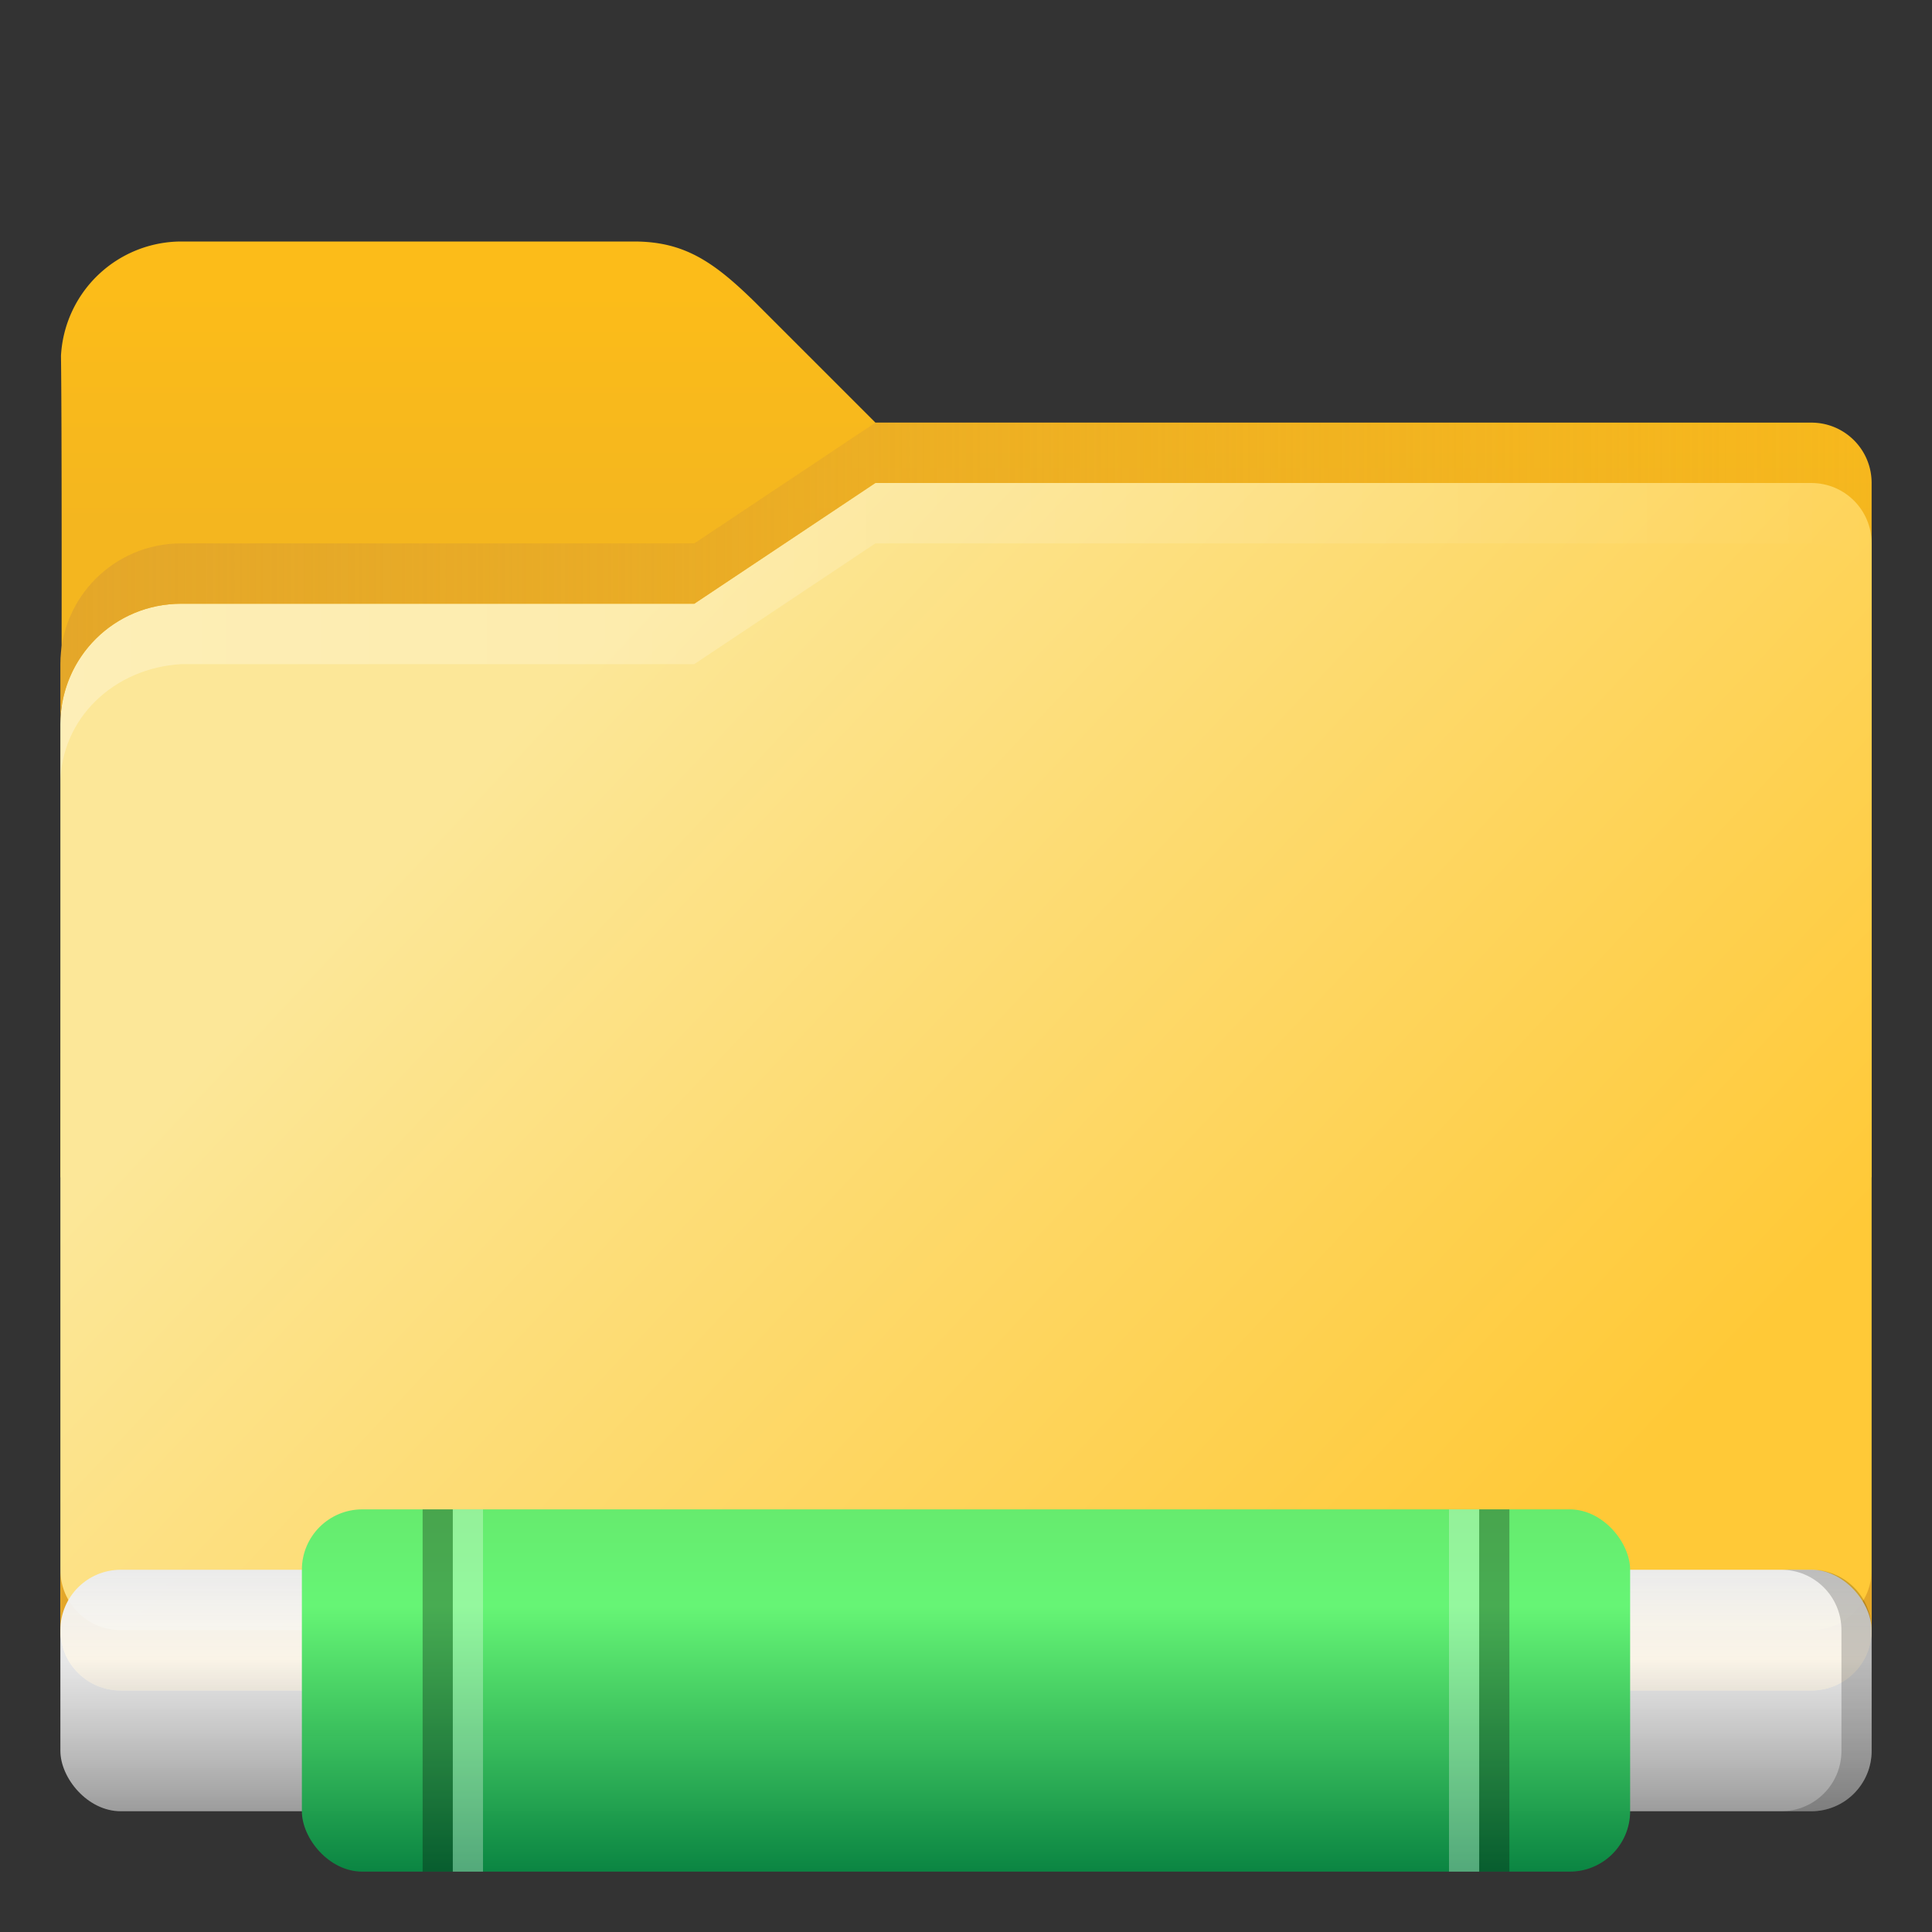<?xml version="1.0" encoding="UTF-8" standalone="no"?>
<!-- Created with Inkscape (http://www.inkscape.org/) -->

<svg
   width="32"
   height="32"
   viewBox="0 0 32 32"
   version="1.1"
   id="svg5"
   inkscape:version="1.2.1 (9c6d41e410, 2022-07-14, custom)"
   sodipodi:docname="folder-network.svg"
   xmlns:inkscape="http://www.inkscape.org/namespaces/inkscape"
   xmlns:sodipodi="http://sodipodi.sourceforge.net/DTD/sodipodi-0.dtd"
   xmlns:xlink="http://www.w3.org/1999/xlink"
   xmlns="http://www.w3.org/2000/svg"
   xmlns:svg="http://www.w3.org/2000/svg">
  <rect x="0" y="0" width="32" height="32" fill="#333333" stroke="none"/>
  <sodipodi:namedview
     id="namedview7"
     pagecolor="#ffffff"
     bordercolor="#666666"
     borderopacity="1.0"
     inkscape:pageshadow="2"
     inkscape:pageopacity="0.0"
     inkscape:pagecheckerboard="0"
     inkscape:document-units="px"
     showgrid="false"
     units="px"
     height="64px"
     inkscape:zoom="25.3125"
     inkscape:cx="15.980247"
     inkscape:cy="16"
     inkscape:window-width="1920"
     inkscape:window-height="1012"
     inkscape:window-x="0"
     inkscape:window-y="0"
     inkscape:window-maximized="1"
     inkscape:current-layer="svg5"
     inkscape:showpageshadow="2"
     inkscape:deskcolor="#d1d1d1" />
  <defs
     id="defs2">
    <linearGradient
       inkscape:collect="always"
       id="linearGradient2474">
      <stop
         style="stop-color:#fcbc19;stop-opacity:1;"
         offset="0"
         id="stop2470" />
      <stop
         style="stop-color:#f4b61f;stop-opacity:1;"
         offset="1"
         id="stop2472" />
    </linearGradient>
    <linearGradient
       inkscape:collect="always"
       id="linearGradient2412">
      <stop
         style="stop-color:#e4a729;stop-opacity:1;"
         offset="0"
         id="stop2408" />
      <stop
         style="stop-color:#e4a729;stop-opacity:0;"
         offset="1"
         id="stop2410" />
    </linearGradient>
    <linearGradient
       inkscape:collect="always"
       id="linearGradient2350">
      <stop
         style="stop-color:#ffffff;stop-opacity:1;"
         offset="0"
         id="stop2346" />
      <stop
         style="stop-color:#ffffff;stop-opacity:0;"
         offset="1"
         id="stop2348" />
    </linearGradient>
    <linearGradient
       inkscape:collect="always"
       id="linearGradient2290">
      <stop
         style="stop-color:#fce798;stop-opacity:1;"
         offset="0"
         id="stop2286" />
      <stop
         style="stop-color:#ffc937;stop-opacity:1"
         offset="1"
         id="stop2288" />
    </linearGradient>
    <linearGradient
       inkscape:collect="always"
       xlink:href="#linearGradient2290"
       id="linearGradient11974"
       x1="5.292"
       y1="5.556"
       x2="13.758"
       y2="13.494"
       gradientUnits="userSpaceOnUse"
       gradientTransform="scale(1.89)" />
    <linearGradient
       inkscape:collect="always"
       xlink:href="#linearGradient2474"
       id="linearGradient4407"
       x1="32"
       y1="10.5"
       x2="32"
       y2="18.5"
       gradientUnits="userSpaceOnUse"
       gradientTransform="matrix(0.5,0,0,0.5,0,-0.5)" />
    <linearGradient
       inkscape:collect="always"
       xlink:href="#linearGradient2350"
       id="linearGradient2508"
       gradientUnits="userSpaceOnUse"
       gradientTransform="matrix(0.5,0,0,0.5,0,-0.5)"
       x1="2"
       y1="22"
       x2="62"
       y2="22" />
    <linearGradient
       inkscape:collect="always"
       xlink:href="#linearGradient2412"
       id="linearGradient2543"
       gradientUnits="userSpaceOnUse"
       gradientTransform="matrix(0.5,0,0,0.5,2e-7,-1.5)"
       x1="2"
       y1="22"
       x2="62"
       y2="22" />
    <linearGradient
       inkscape:collect="always"
       xlink:href="#linearGradient149033"
       id="linearGradient149035"
       x1="33.535"
       y1="69.62"
       x2="33.535"
       y2="80.484"
       gradientUnits="userSpaceOnUse"
       gradientTransform="matrix(0.995,0,0,0.552,-17.37,-13.448)" />
    <linearGradient
       inkscape:collect="always"
       id="linearGradient149033">
      <stop
         style="stop-color:#66eb6e;stop-opacity:1;"
         offset="0"
         id="stop149029" />
      <stop
         style="stop-color:#66f575;stop-opacity:1"
         offset="0.271"
         id="stop156515" />
      <stop
         style="stop-color:#0b8643;stop-opacity:0.996"
         offset="1"
         id="stop149031" />
    </linearGradient>
    <linearGradient
       inkscape:collect="always"
       xlink:href="#linearGradient163636"
       id="linearGradient163638"
       x1="74.467"
       y1="105.92"
       x2="74.467"
       y2="114.488"
       gradientUnits="userSpaceOnUse"
       gradientTransform="matrix(2.423,0,0,0.467,-157.461,-23.45)" />
    <linearGradient
       inkscape:collect="always"
       id="linearGradient163636">
      <stop
         style="stop-color:#ebebeb;stop-opacity:1;"
         offset="0"
         id="stop163632" />
      <stop
         style="stop-color:#fdfdfd;stop-opacity:0.898"
         offset="0.364"
         id="stop175885" />
      <stop
         style="stop-color:#9c9c9c;stop-opacity:1"
         offset="1"
         id="stop163634" />
    </linearGradient>
  </defs>
  <path
     id="rect846"
     style="fill:url(#linearGradient4407);fill-opacity:1;stroke-width:1;stroke-linecap:round;stroke-linejoin:round;stroke-dasharray:12, 1"
     d="M 3,4 A 2,2 0 0 0 1.01,5.893 C 1.04,8.132 1,19.5 1,19.5 H 31 V 8 C 31,7.446 30.554,7 30,7 H 14.5 l -2,-2 C 11.817,4.332 11.331,4 10.5,4 Z" />
  <path
     id="rect1170"
     style="fill:url(#linearGradient11974);fill-opacity:1;stroke-width:1.323;stroke-linecap:round;stroke-linejoin:round;stroke-dasharray:15.874, 1.323"
     d="m 14.5,8 -3,2 H 3 C 1.892,10 1,10.892 1,12 v 15 c 0,0.554 0.446,1 1,1 h 28 c 0.554,0 1,-0.446 1,-1 V 9 C 31,8.446 30.554,8 30,8 Z"
     sodipodi:nodetypes="ccsccccccsc" />
  <path
     d="m 1,26 v 1 c 0,0.554 0.446,1 1,1 H 30 c 0.554,0 1,-0.446 1,-1 v -1 c 0,0.554 -0.446,1 -1,1 H 2 c -0.554,0 -1,-0.446 -1,-1 z"
     style="fill:#e4a729;fill-opacity:1;stroke-width:1.323;stroke-linecap:round;stroke-linejoin:round;stroke-dasharray:15.874, 1.323"
     id="path2554" />
  <path
     d="m 14.5,8 -3,2 H 3 c -1.108,0 -2,0.892 -2,2 v 1 C 1,11.892 1.894,11.065 3,11 h 8.5 l 3,-2 H 30 C 30.554,9 31,9.446 31,10 V 9 C 31,8.446 30.554,8 30,8 Z"
     style="opacity:0.3;fill:url(#linearGradient2508);fill-opacity:1;stroke-width:1.323;stroke-linecap:round;stroke-linejoin:round;stroke-dasharray:15.874, 1.323"
     id="path2484" />
  <path
     d="M 14.5,7 11.5,9 H 3 c -1.105,10e-8 -2,0.895 -2,2 v 0.947 c 0.027,-1.084 0.909,-1.947 2,-1.947 H 11.5 l 3,-2 H 30 c 0.545,0 0.986,0.433 1,0.975 V 8 C 31,7.446 30.554,7 30,7 Z"
     style="fill:url(#linearGradient2543);fill-opacity:1;stroke-width:1.323;stroke-linecap:round;stroke-linejoin:round;stroke-dasharray:15.874, 1.323"
     id="path2519" />
  <rect
     style="fill:url(#linearGradient163638);fill-opacity:1;stroke-width:0.563;stroke-linecap:round;stroke-linejoin:round"
     id="rect160861"
     width="30"
     height="4"
     x="1"
     y="26"
     ry="1" />
  <path
     id="rect160861-5"
     style="opacity:0.2;fill:#000000;fill-opacity:0.996;stroke-width:0.563;stroke-linecap:round;stroke-linejoin:round"
     d="m 29.5,26 c 0.554,0 1,0.446 1,1 v 2 c 0,0.554 -0.446,1 -1,1 h 0.5 c 0.554,0 1,-0.446 1,-1 v -2 c 0,-0.554 -0.446,-1 -1,-1 z"
     sodipodi:nodetypes="csscssssc" />
  <rect
     style="fill:url(#linearGradient149035);fill-opacity:1;stroke-width:0.392;stroke-linecap:round;stroke-linejoin:round"
     id="rect144869"
     width="22"
     height="6"
     x="5"
     y="25"
     ry="1" />
  <path
     id="rect1858"
     style="opacity:0.3;fill:#000000;fill-opacity:0.996;stroke-width:1.5;stroke-linecap:round;stroke-linejoin:round"
     d="m 7,25 v 6 H 7.5 V 25 Z M 24.5,25 v 6 h 0.5 V 25 Z"
     sodipodi:nodetypes="cccccccccc" />
  <path
     id="rect2034"
     style="opacity:0.3;fill:#ffffff;fill-opacity:0.996;stroke-width:1.5;stroke-linecap:round;stroke-linejoin:round"
     d="m 7.5,25 v 6 H 8 V 25 Z M 24,25 v 6 h 0.5 V 25 Z"
     sodipodi:nodetypes="cccccccccc" />
</svg>
